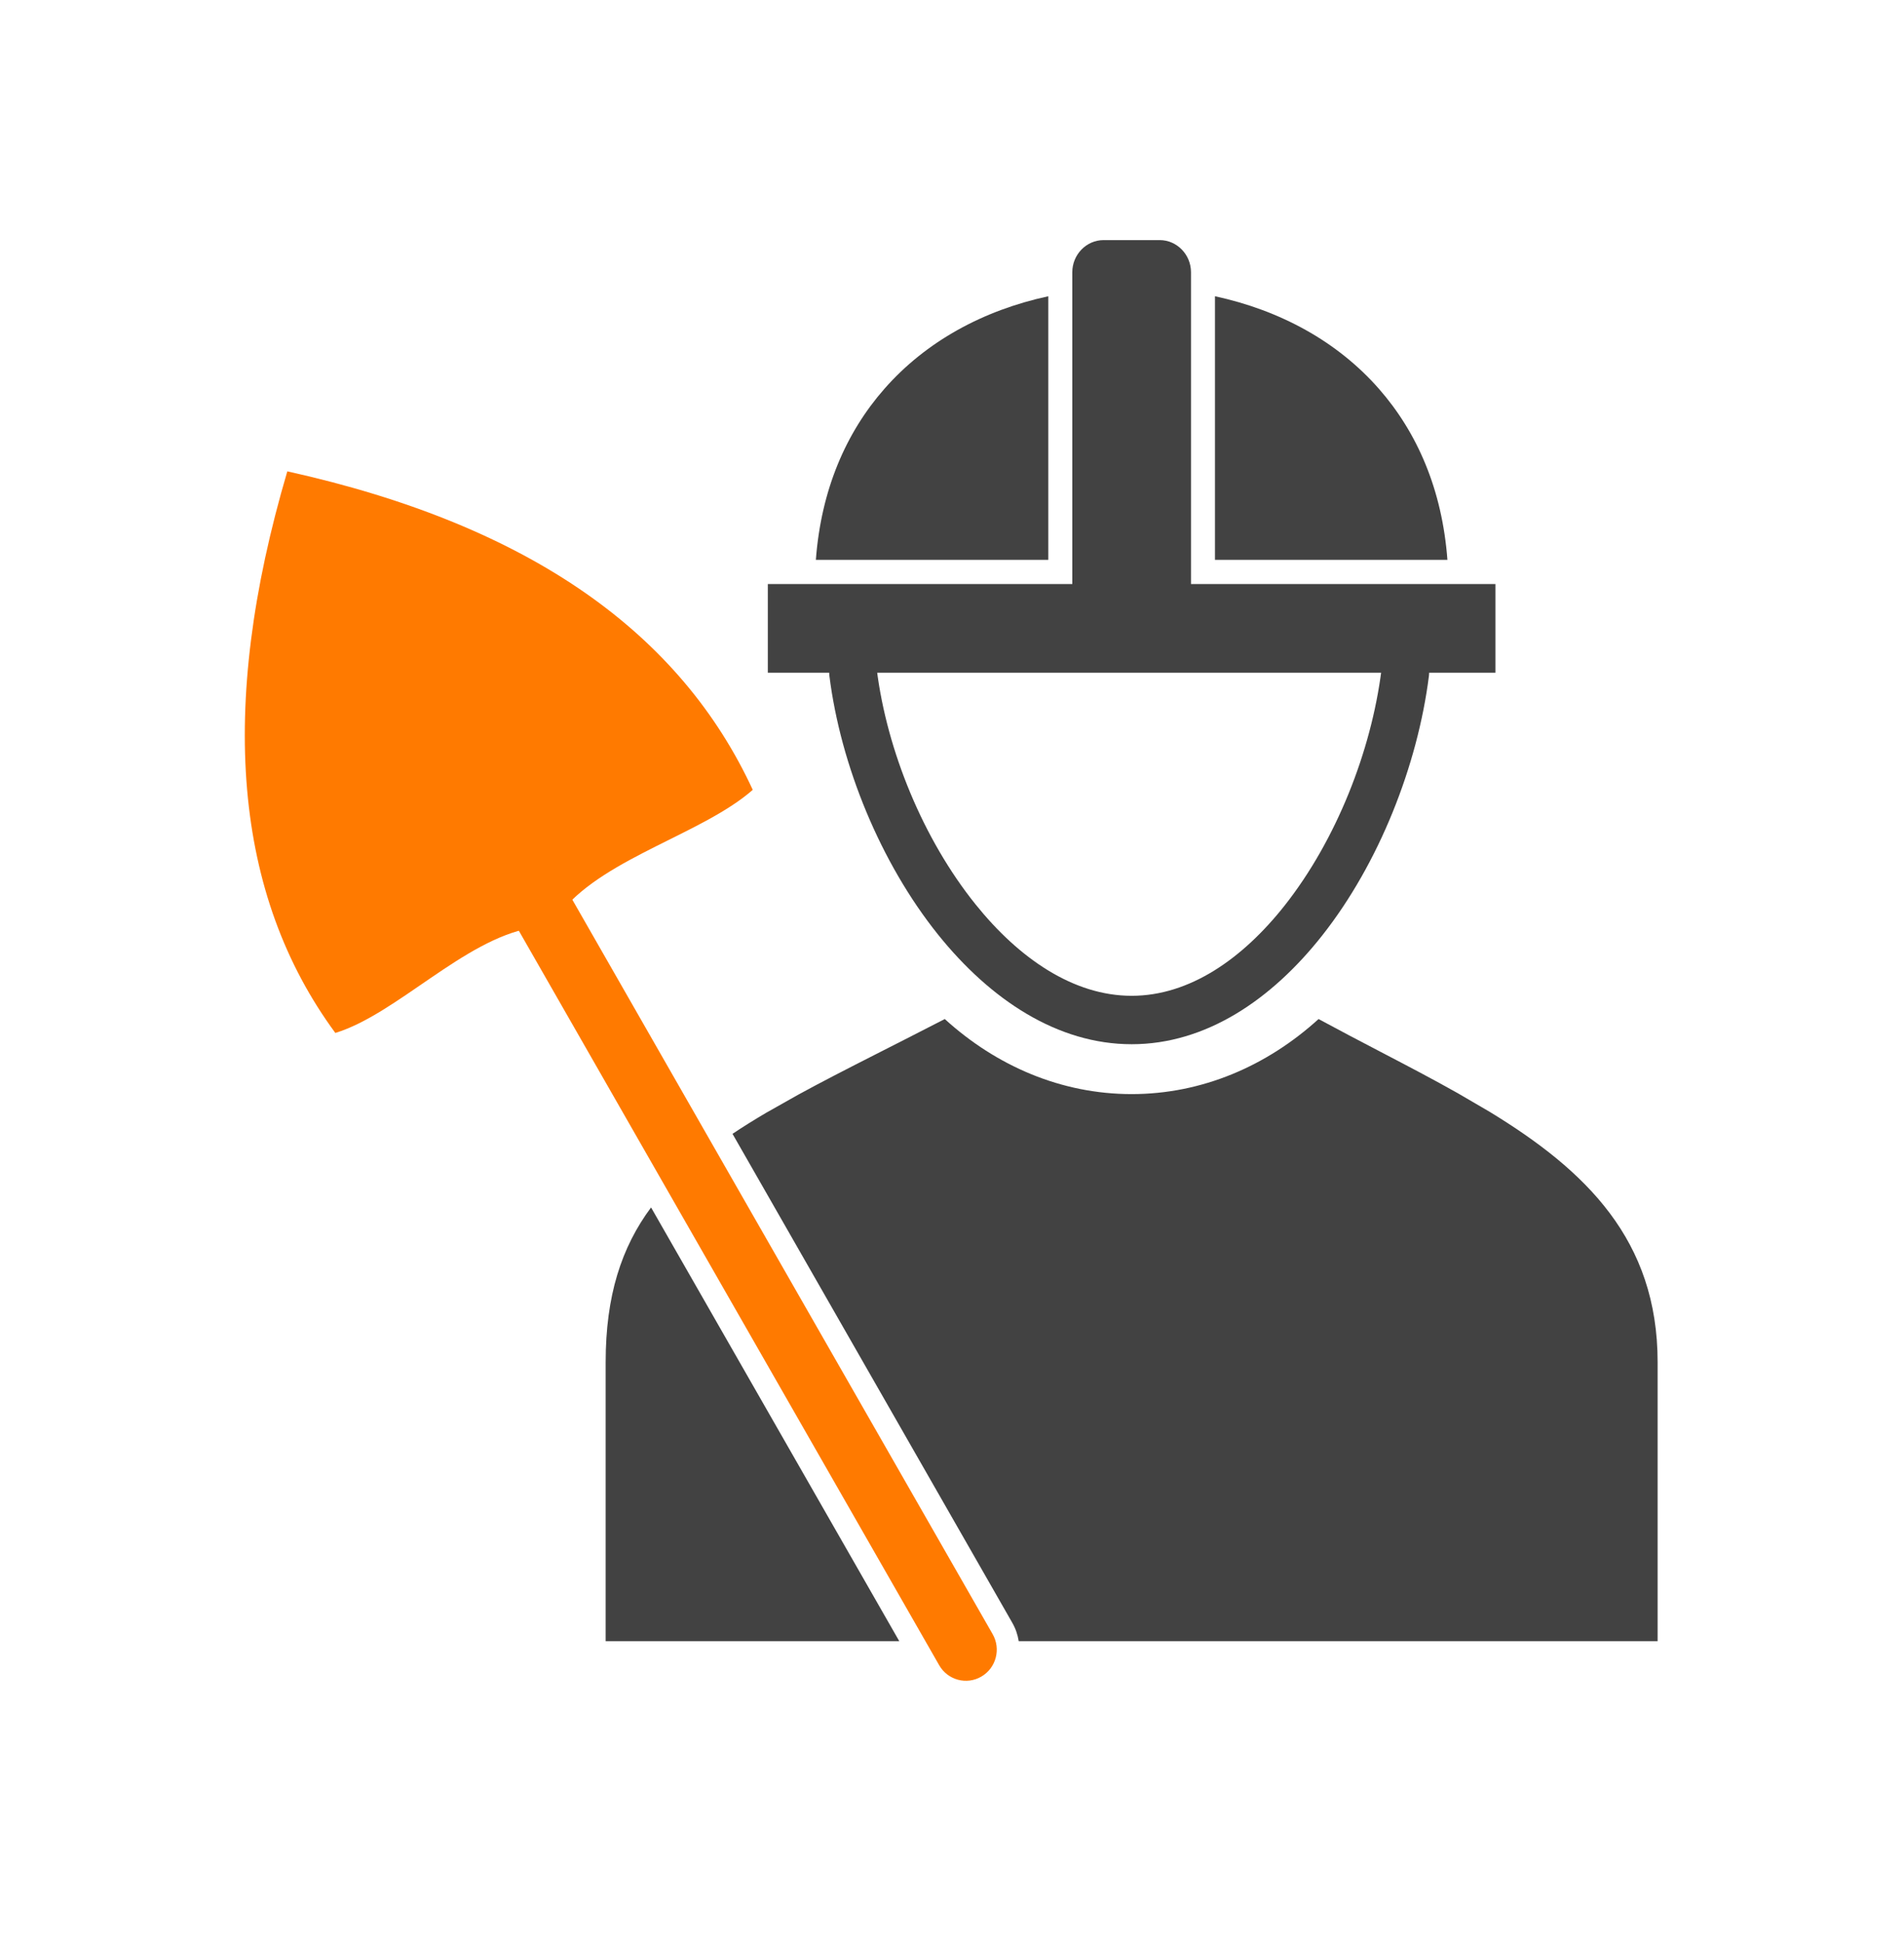 <svg width="50" height="51" viewBox="0 0 50 51" fill="none" xmlns="http://www.w3.org/2000/svg">
<g clip-path="url(#clip0_24_4)">
<path fill-rule="evenodd" clip-rule="evenodd" d="M14.777 23.884L13.946 24.357C12.184 24.663 10.414 26.621 8.806 27.113C6.146 23.497 5.707 18.601 7.545 12.372C13.981 13.798 17.882 16.657 19.768 20.732C18.463 21.875 15.943 22.498 14.777 23.884Z" fill="#FF7A00"/>
<path d="M24.664 43.71C24.888 44.1 25.384 44.234 25.771 44.007C26.159 43.781 26.291 43.281 26.066 42.891L12.883 19.865C12.659 19.474 12.163 19.341 11.775 19.567C11.388 19.793 11.256 20.293 11.48 20.684L24.664 43.71Z" fill="#FF7A00"/>
<path fill-rule="evenodd" clip-rule="evenodd" d="M20.112 43.077H15.905V35.753C15.905 34.013 16.319 32.739 17.097 31.693L23.615 43.077H22.97L20.952 43.077L20.112 43.077ZM35.424 27.174L36.264 27.614C36.955 27.974 37.634 28.329 38.281 28.694L39.121 29.184C41.651 30.725 43.53 32.548 43.53 35.753V43.077H39.121H38.281H36.264H35.424H26.752C26.726 42.91 26.67 42.745 26.581 42.591L19.236 29.761C19.512 29.576 19.804 29.395 20.112 29.213L20.952 28.739C21.574 28.399 22.248 28.054 22.97 27.687L23.81 27.26C24.134 27.095 24.468 26.925 24.81 26.748C26.17 27.983 27.871 28.718 29.718 28.718C31.564 28.718 33.266 27.983 34.626 26.748C34.892 26.892 35.158 27.034 35.424 27.174Z" fill="#424242"/>
<path d="M39.271 15.33H20.164V17.657H39.271V15.33Z" fill="#424242"/>
<path d="M27.529 14.695V7.776C25.819 8.145 24.316 8.962 23.223 10.208C22.215 11.356 21.563 12.857 21.425 14.695H27.529ZM38.01 14.695C37.872 12.857 37.22 11.356 36.213 10.208C35.12 8.962 33.616 8.145 31.906 7.776V14.695H38.01Z" fill="#424242"/>
<path d="M37.525 17.737C37.568 17.39 37.325 17.073 36.981 17.03C36.637 16.986 36.323 17.231 36.279 17.578C36.01 19.726 35.084 22.057 33.742 23.76C32.626 25.175 31.232 26.138 29.718 26.138C28.192 26.138 26.761 25.162 25.612 23.73C24.246 22.028 23.293 19.711 23.025 17.578C22.981 17.231 22.667 16.986 22.323 17.029C21.98 17.073 21.736 17.39 21.78 17.737C22.076 20.095 23.127 22.653 24.632 24.529C26.007 26.241 27.77 27.409 29.718 27.409C31.658 27.409 33.385 26.251 34.726 24.549C36.207 22.67 37.227 20.102 37.525 17.737Z" fill="#424242"/>
<path fill-rule="evenodd" clip-rule="evenodd" d="M28.981 6.302H30.454C30.906 6.302 31.276 6.682 31.276 7.146V15.496H28.159V7.146C28.159 6.682 28.529 6.302 28.981 6.302Z" fill="#424242"/>
</g>
<defs>
<clipPath id="clip0_24_4">
<rect width="50" height="50.42" fill="white"/>
</clipPath>
</defs>
</svg>
